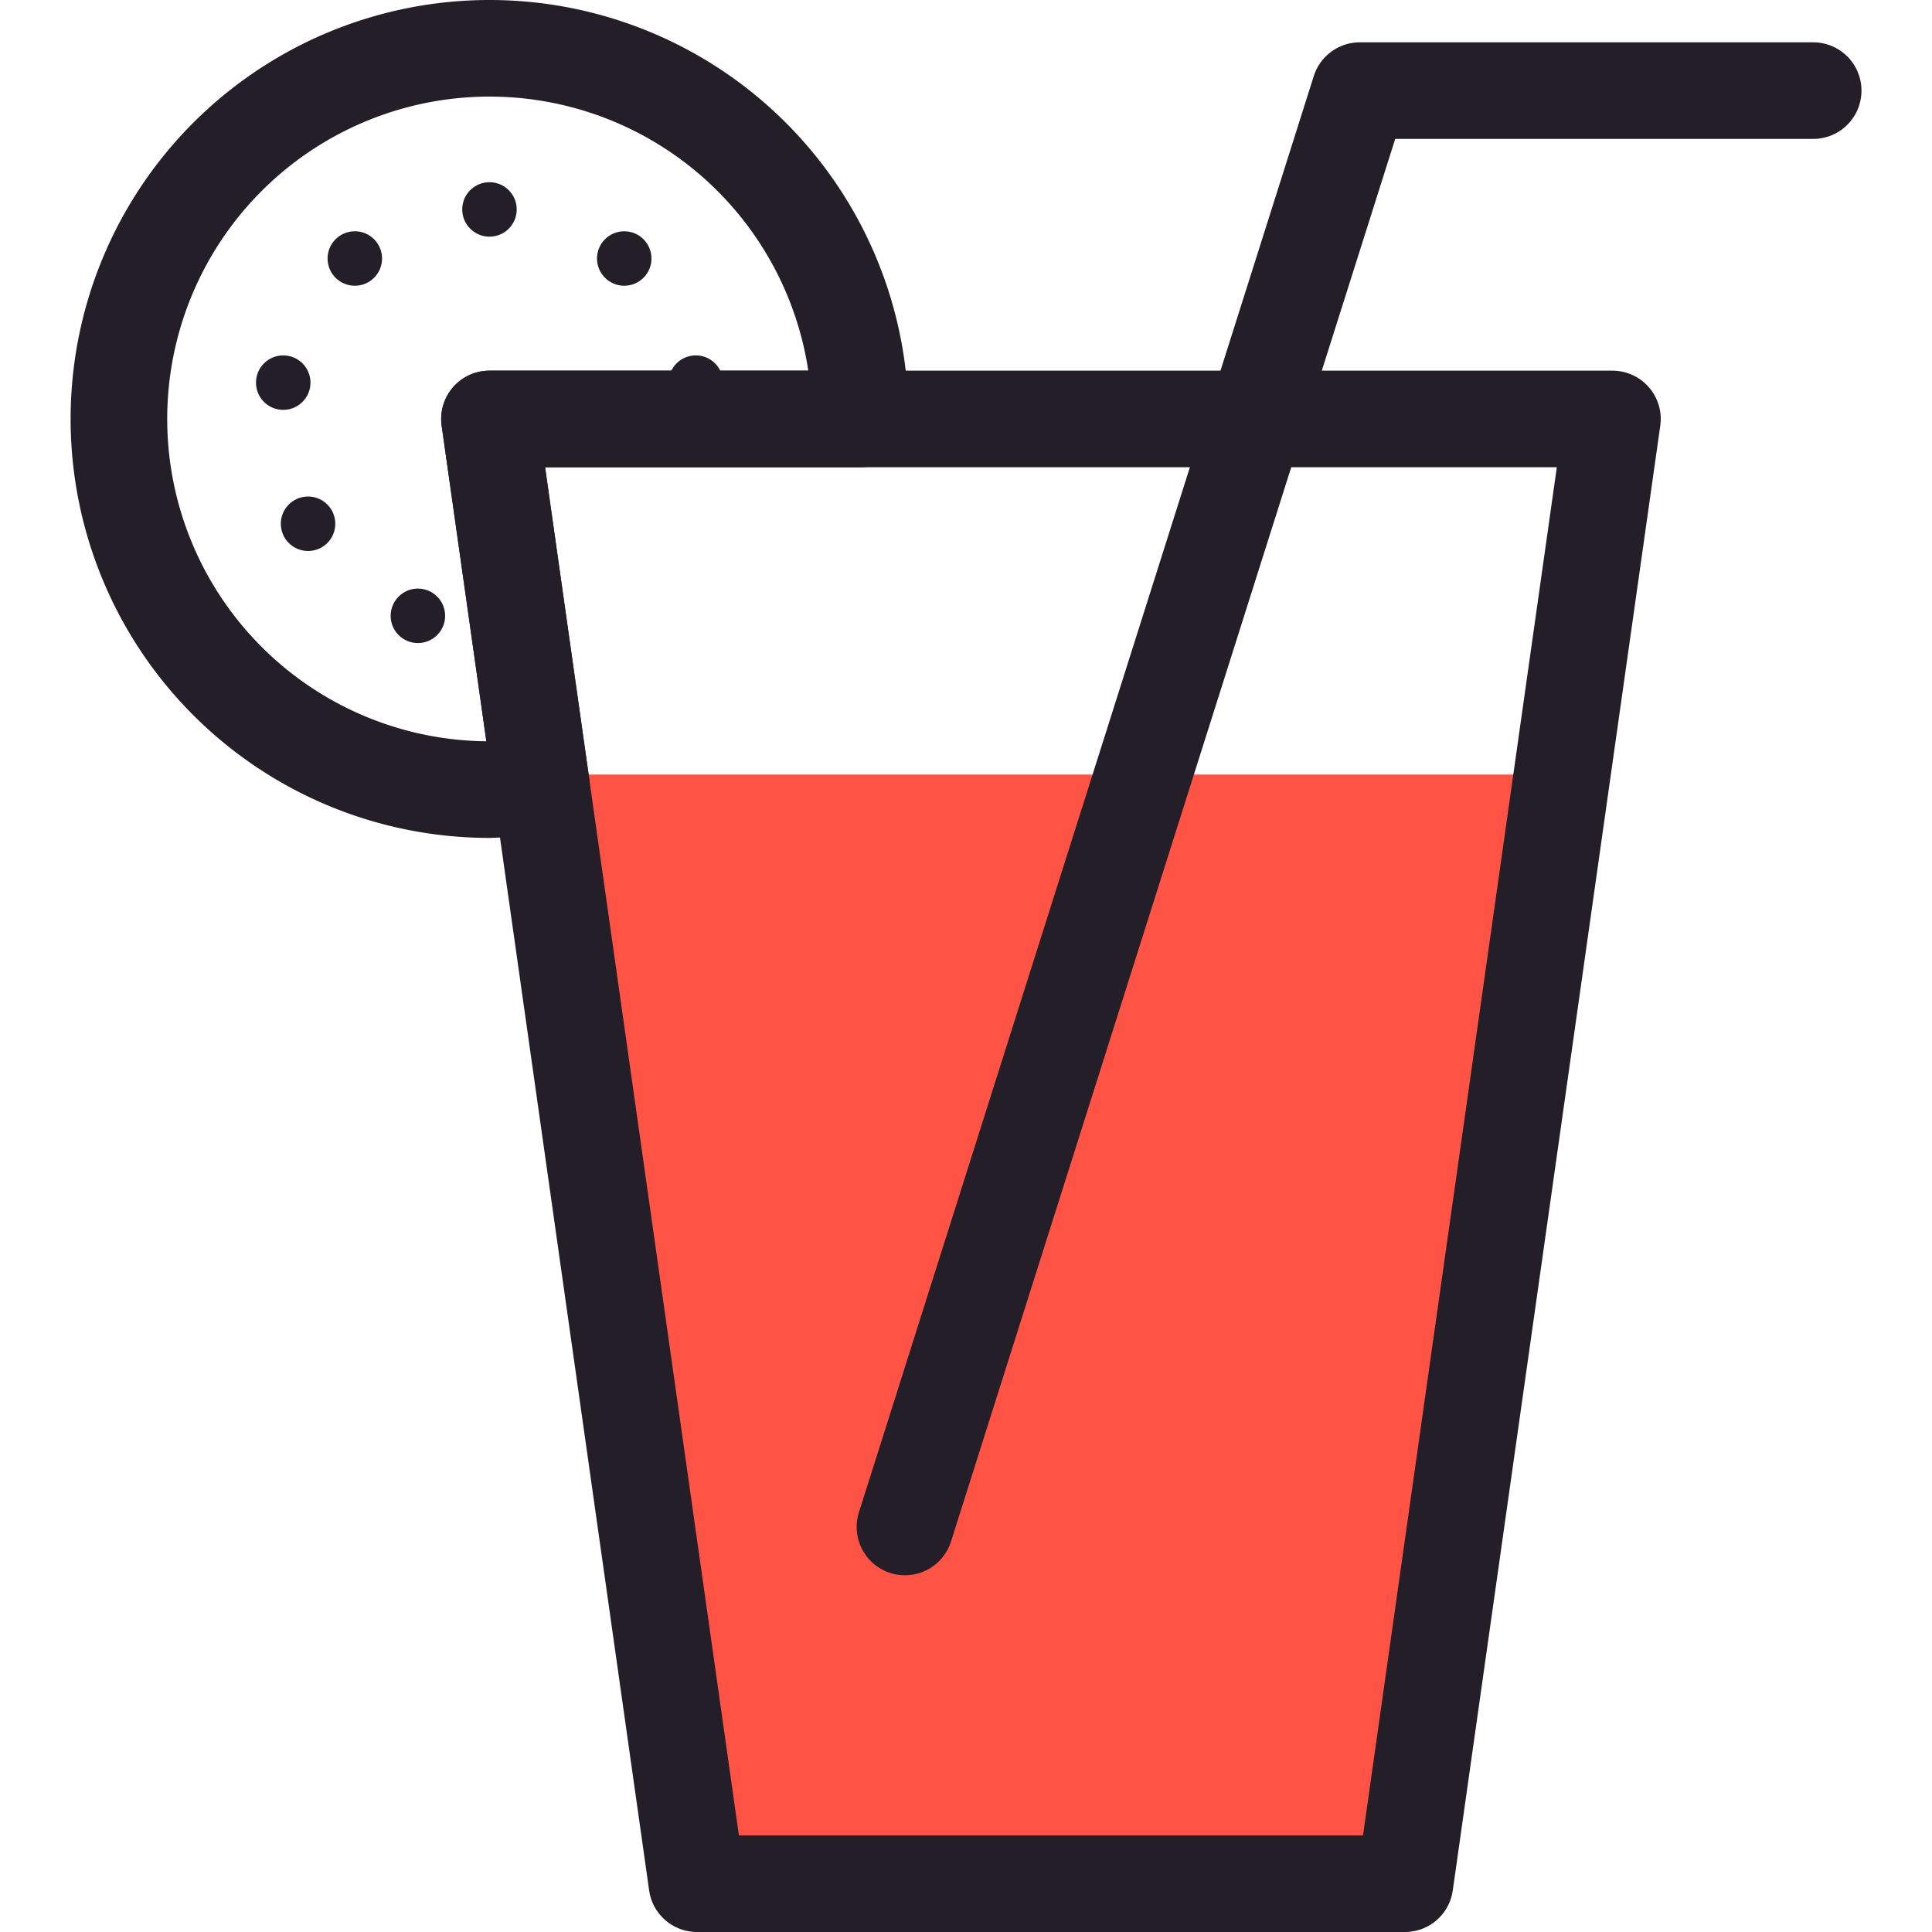 <svg xmlns="http://www.w3.org/2000/svg" viewBox="0 0 20 20"><polygon points="5.606 8.018 16.171 8.018 14.544 19.5 7.215 19.5 5.606 8.018" fill="#ff5445"/><polygon points="10.88 19.5 7.215 19.5 5.067 4.337 10.88 4.337 16.692 4.337 14.544 19.5 10.88 19.5" fill="none" stroke="#231e28" stroke-linecap="round" stroke-linejoin="round"/><path d="M8.905,4.337A3.837,3.837,0,1,0,5.067,8.174a3.8,3.8,0,0,0,.536-.054L5.067,4.337Z" fill="none" stroke="#231e28" stroke-linecap="round" stroke-linejoin="round"/><polyline points="18.77 0.938 14.077 0.938 9.368 15.807" fill="none" stroke="#231e28" stroke-linecap="round" stroke-linejoin="round"/><circle cx="5.067" cy="2.168" r="0.282" fill="#231e28"/><circle cx="6.462" cy="2.676" r="0.282" fill="#231e28"/><circle cx="7.203" cy="3.961" r="0.282" fill="#231e28"/><circle cx="3.673" cy="2.676" r="0.282" fill="#231e28"/><circle cx="2.932" cy="3.961" r="0.282" fill="#231e28"/><circle cx="3.189" cy="5.422" r="0.282" fill="#231e28"/><circle cx="4.326" cy="6.375" r="0.282" fill="#231e28"/><circle cx="5.067" cy="4.337" r="0.333" fill="none"/></svg>
